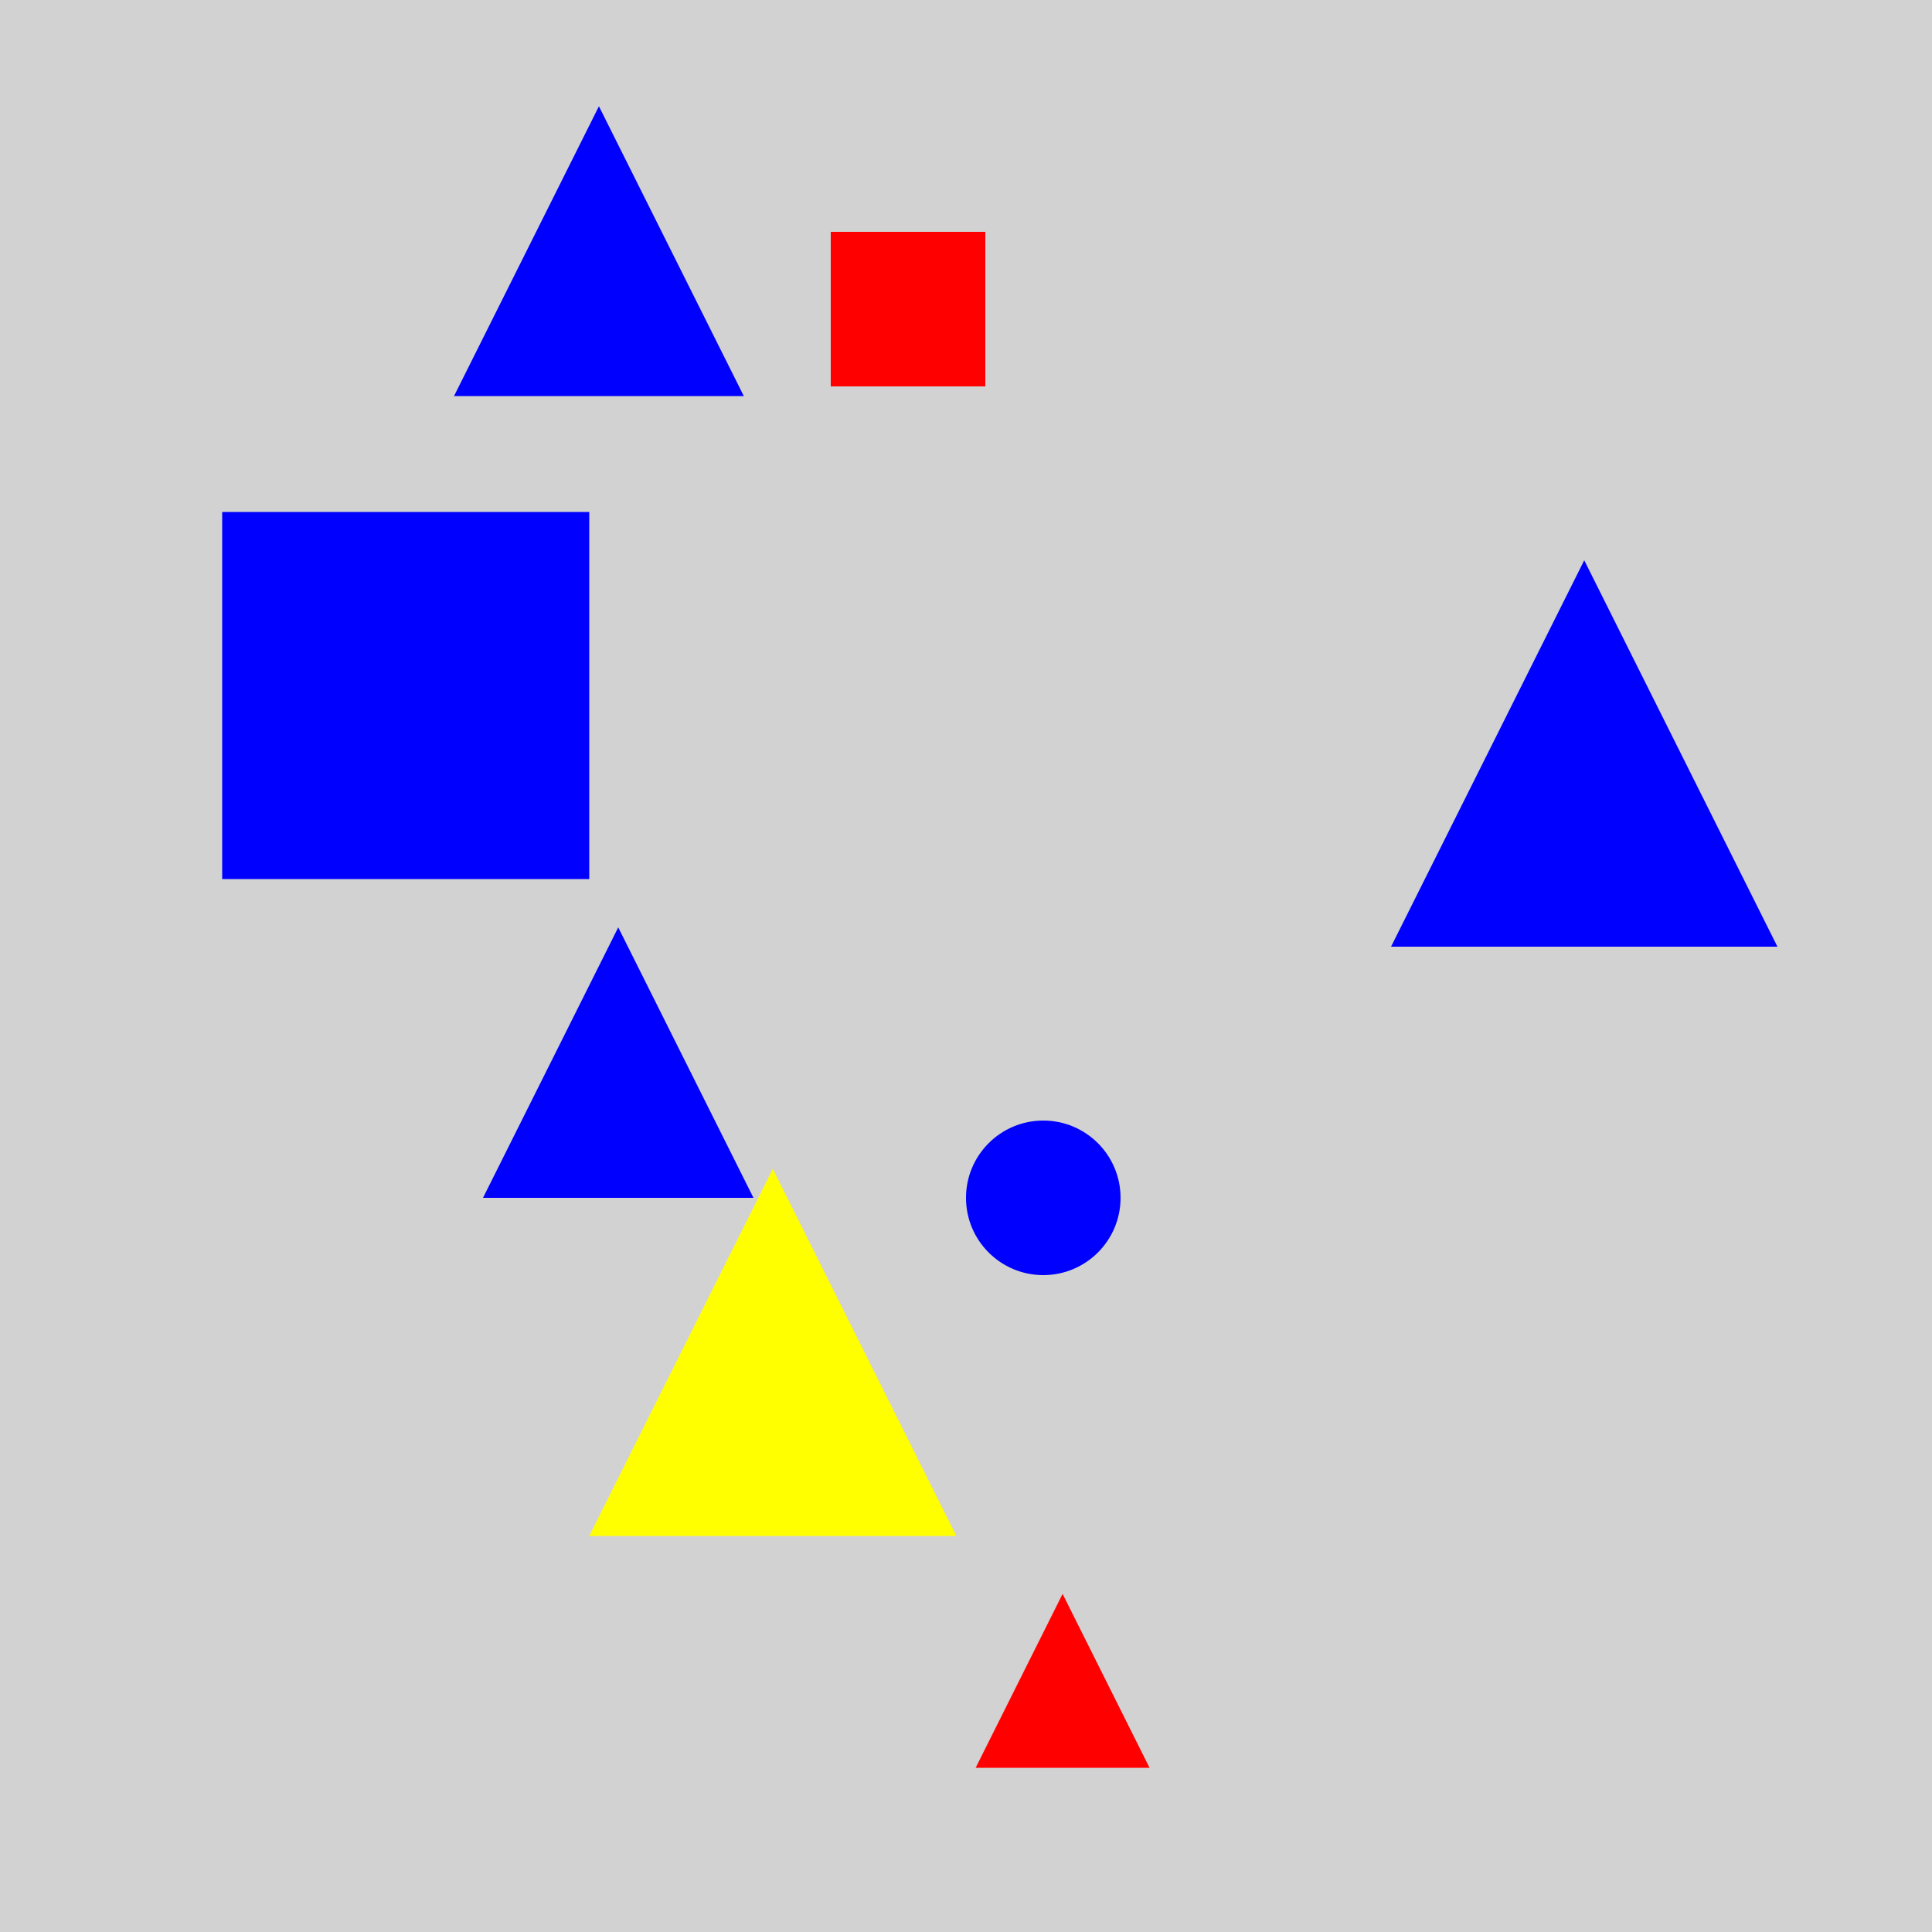 <?xml version="1.0" encoding="utf-8" ?>
<svg baseProfile="full" height="600" version="1.1" viewBox="0,0,100,100" width="600" xmlns="http://www.w3.org/2000/svg" xmlns:ev="http://www.w3.org/2001/xml-events" xmlns:xlink="http://www.w3.org/1999/xlink"><defs /><rect fill="rgb(210, 210, 210)" height="100" width="100" x="0" y="0" /><rect fill="rgb(255, 0, 0)" height="8.0" width="8.0" x="43.0" y="12.0" /><polygon fill="rgb(0, 0, 255)" points="31.0,5.5 23.5,20.5 38.5,20.5" /><polygon fill="rgb(0, 0, 255)" points="82.0,29.0 72.0,49.0 92.0,49.0" /><rect fill="rgb(0, 0, 255)" height="19.0" width="19.0" x="11.5" y="26.5" /><polygon fill="rgb(0, 0, 255)" points="32.0,48 25.0,62 39.0,62" /><circle cx="54.0" cy="62.0" fill="rgb(0, 0, 255)" r="4.0" /><polygon fill="rgb(255, 255, 0)" points="40.0,60.5 30.5,79.5 49.5,79.5" /><polygon fill="rgb(255, 0, 0)" points="55,82.5 50.5,91.5 59.5,91.5" /></svg>